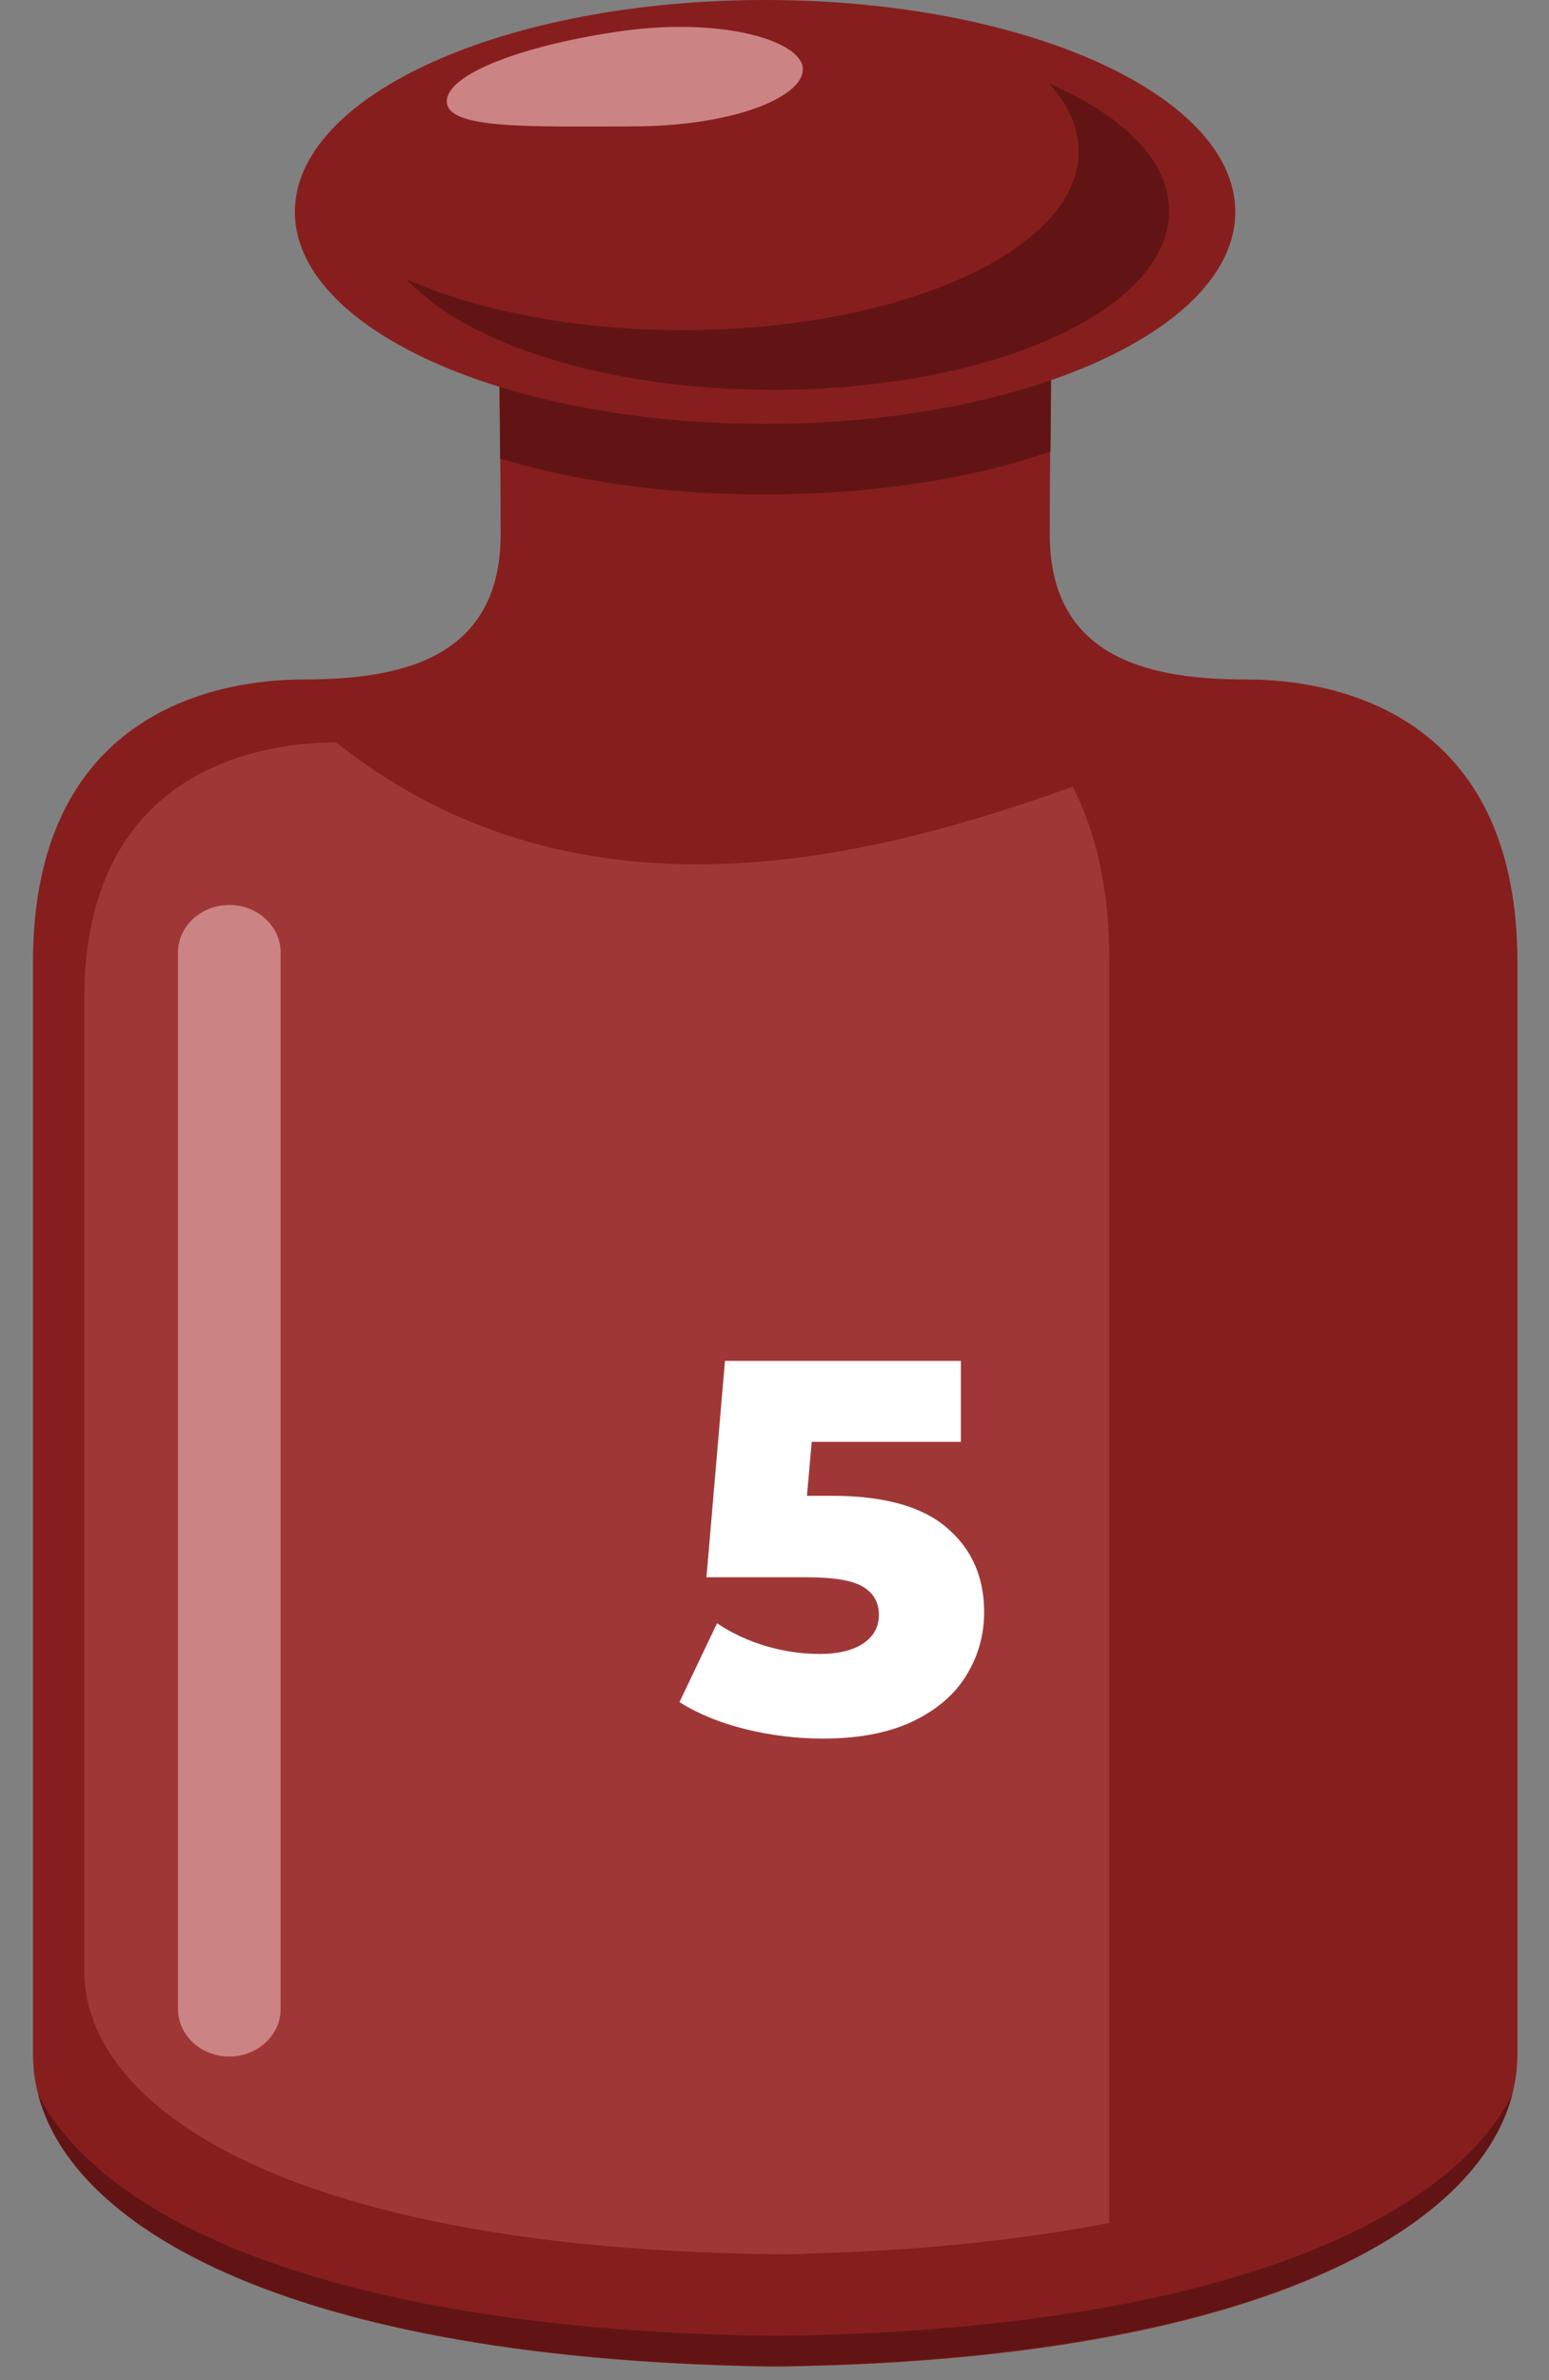 <svg width="41" height="63" viewBox="0 0 41 63" fill="none" xmlns="http://www.w3.org/2000/svg">
<rect x="0" y="0" width="41" height="63" fill="#808080" stroke="none"/>
<path d="M32.999 17.984C30.537 17.984 27.786 17.491 27.786 14.142C27.786 10.793 27.888 5.49 27.888 5.49L21.419 4.946C21.419 4.844 21.419 4.793 21.419 4.793L20.519 4.861L19.619 4.793C19.619 4.793 19.619 4.844 19.619 4.946L13.149 5.49C13.149 5.49 13.251 10.793 13.251 14.142C13.251 17.491 10.501 17.984 8.038 17.984C5.576 17.984 0.873 18.97 0.873 25.463C0.873 31.956 0.873 50.145 0.873 54.377C0.873 58.423 6.714 62.282 19.619 62.622C19.619 62.622 20.213 62.639 20.519 62.639C20.807 62.639 21.419 62.622 21.419 62.622C34.306 62.299 40.164 58.423 40.164 54.377C40.164 50.145 40.164 31.956 40.164 25.463C40.164 18.953 35.444 17.984 32.999 17.984Z" fill="#871E1E"/>
<path d="M21.436 61.808C21.436 61.808 20.825 61.825 20.519 61.825C20.214 61.825 19.602 61.808 19.602 61.808C8.634 61.536 2.691 58.731 1.01 55.434C1.961 59.071 7.853 62.318 19.619 62.607C19.619 62.607 20.214 62.624 20.519 62.624C20.808 62.624 21.419 62.607 21.419 62.607C33.169 62.301 39.078 59.071 40.029 55.434C38.365 58.731 32.405 61.536 21.436 61.808Z" fill="#621414"/>
<path d="M27.806 11.949C27.823 8.873 27.891 5.49 27.891 5.49L21.422 4.946C21.422 4.844 21.422 4.793 21.422 4.793L20.521 4.861L19.622 4.793C19.622 4.793 19.622 4.844 19.622 4.946L13.152 5.49C13.152 5.49 13.22 9.026 13.237 12.136C15.19 12.731 17.601 13.088 20.233 13.088C23.136 13.088 25.768 12.663 27.806 11.949Z" fill="#621414"/>
<path d="M29.362 25.379C29.362 23.475 28.988 21.979 28.394 20.823C23.606 22.523 15.524 24.937 8.902 19.65C6.609 19.65 2.229 20.551 2.229 26.45C2.229 32.365 2.229 48.293 2.229 52.151C2.229 55.84 7.679 59.359 19.684 59.648C19.684 59.648 20.244 59.665 20.516 59.665C20.787 59.665 21.348 59.665 21.348 59.648C24.455 59.563 27.104 59.274 29.362 58.832C29.362 53.052 29.362 32.586 29.362 25.379Z" fill="#A03737"/>
<path d="M20.251 11.219C27.125 11.219 32.697 8.708 32.697 5.609C32.697 2.511 27.125 0 20.251 0C13.377 0 7.805 2.511 7.805 5.609C7.805 8.708 13.377 11.219 20.251 11.219Z" fill="#871E1E"/>
<path d="M27.768 2.211C28.277 2.772 28.549 3.367 28.549 4.013C28.549 6.614 23.863 8.738 18.073 8.738C15.237 8.738 12.656 8.228 10.771 7.395C12.334 9.112 16.086 10.319 20.467 10.319C26.257 10.319 30.943 8.211 30.943 5.594C30.96 4.268 29.738 3.061 27.768 2.211Z" fill="#621414"/>
<path d="M21.25 1.834C21.25 2.582 19.382 3.346 16.716 3.346C14.05 3.346 11.826 3.431 11.826 2.684C11.826 1.936 13.949 1.171 16.513 0.814C19.144 0.457 21.25 1.086 21.25 1.834Z" fill="#CC8383"/>
<path d="M7.428 53.173C7.428 53.87 6.816 54.431 6.069 54.431C5.322 54.431 4.711 53.87 4.711 53.173V25.211C4.711 24.514 5.322 23.953 6.069 23.953C6.816 23.953 7.428 24.514 7.428 25.211V53.173Z" fill="#CC8383"/>
<path d="M22.017 39.59C23.389 39.59 24.402 39.87 25.055 40.43C25.718 40.99 26.049 41.737 26.049 42.67C26.049 43.277 25.89 43.837 25.573 44.35C25.265 44.854 24.789 45.26 24.145 45.568C23.51 45.867 22.722 46.016 21.779 46.016C21.088 46.016 20.402 45.932 19.721 45.764C19.049 45.596 18.47 45.358 17.985 45.05L18.979 42.964C19.371 43.226 19.8 43.426 20.267 43.566C20.743 43.706 21.219 43.776 21.695 43.776C22.171 43.776 22.549 43.688 22.829 43.51C23.118 43.324 23.263 43.067 23.263 42.74C23.263 42.414 23.123 42.166 22.843 41.998C22.563 41.83 22.068 41.746 21.359 41.746H18.699L19.189 36.02H25.433V38.162H21.485L21.359 39.59H22.017Z" fill="white"/>
</svg>

